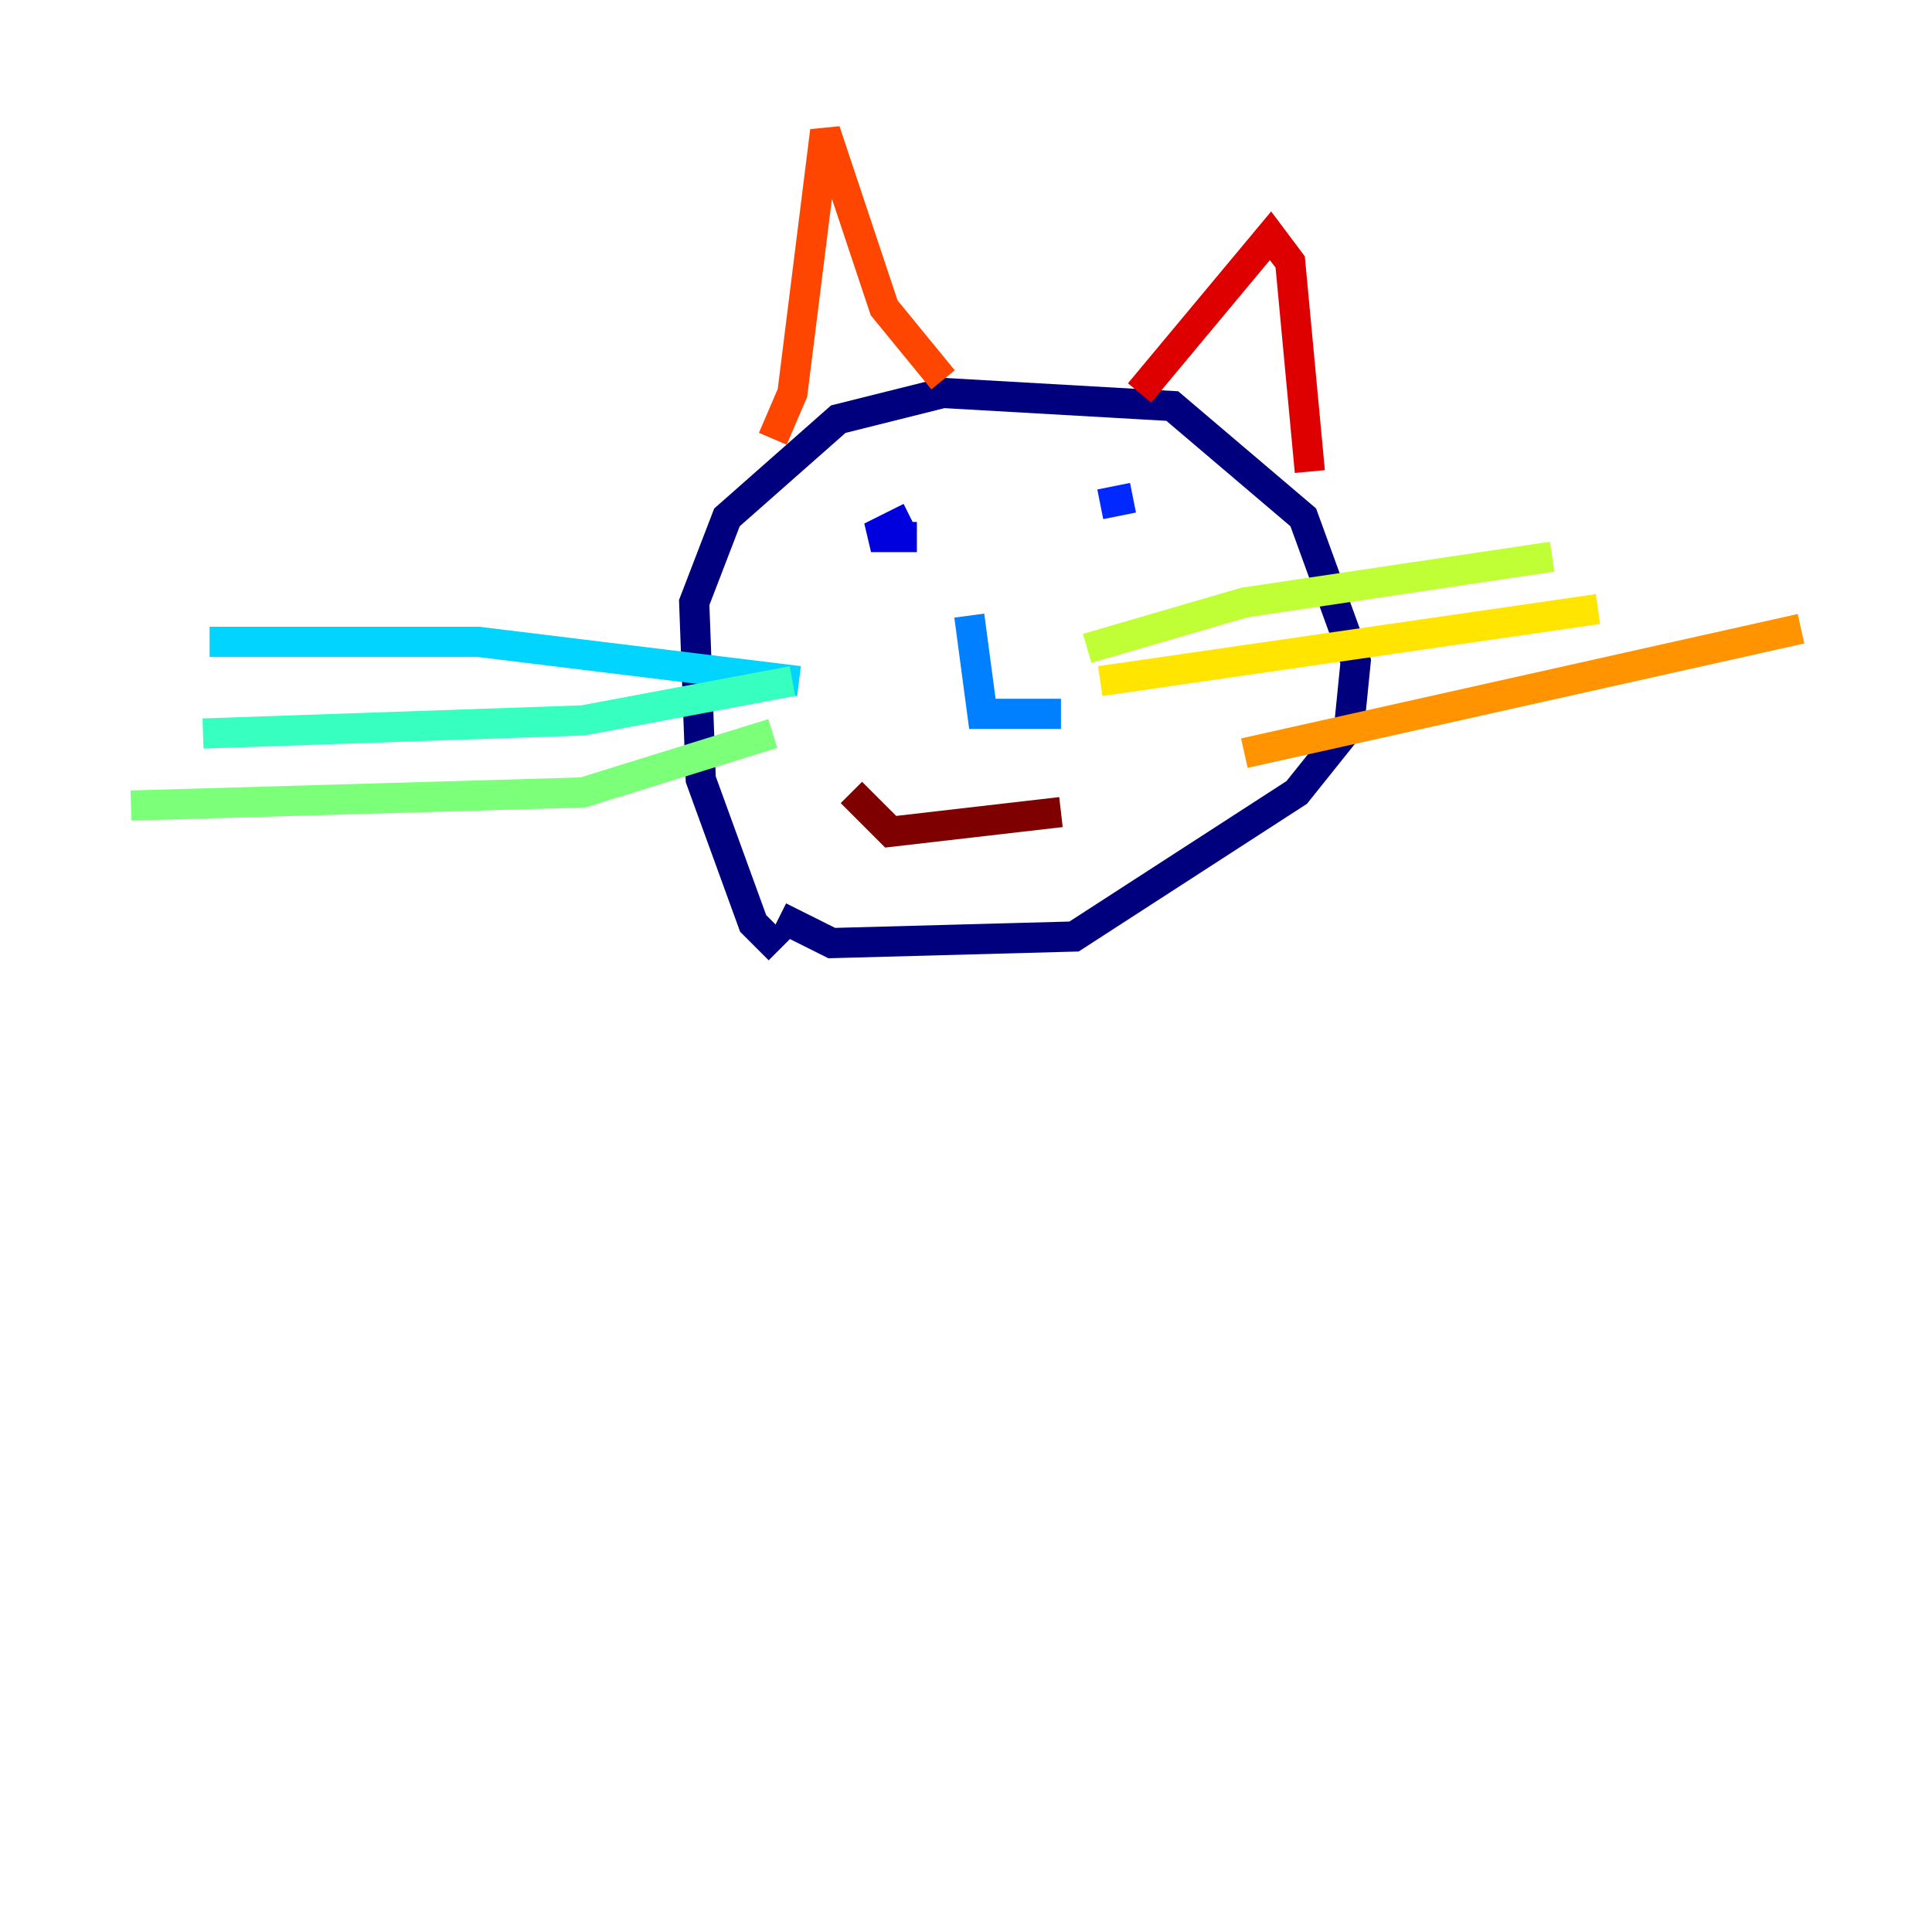<?xml version="1.0" encoding="utf-8" ?>
<svg baseProfile="tiny" height="128" version="1.2" viewBox="0,0,128,128" width="128" xmlns="http://www.w3.org/2000/svg" xmlns:ev="http://www.w3.org/2001/xml-events" xmlns:xlink="http://www.w3.org/1999/xlink"><defs /><polyline fill="none" points="51.634,62.915 49.898,61.18 46.427,51.634 45.993,39.919 48.163,34.278 55.539,27.77 62.481,26.034 77.668,26.902 86.346,34.278 89.817,43.824 89.383,48.163 85.912,52.502 71.159,62.047 55.105,62.481 51.634,60.746" stroke="#00007f" stroke-width="2" /><polyline fill="none" points="60.312,34.278 57.709,35.58 60.746,35.58" stroke="#0000de" stroke-width="2" /><polyline fill="none" points="75.064,32.976 72.895,33.41" stroke="#0028ff" stroke-width="2" /><polyline fill="none" points="64.217,40.786 65.085,47.295 70.291,47.295" stroke="#0080ff" stroke-width="2" /><polyline fill="none" points="52.936,45.125 31.675,42.522 13.885,42.522" stroke="#00d4ff" stroke-width="2" /><polyline fill="none" points="52.502,45.125 38.617,47.729 13.451,48.597" stroke="#36ffc0" stroke-width="2" /><polyline fill="none" points="51.2,48.597 38.617,52.502 8.678,53.37" stroke="#7cff79" stroke-width="2" /><polyline fill="none" points="72.027,42.956 82.441,39.919 102.834,36.881" stroke="#c0ff36" stroke-width="2" /><polyline fill="none" points="72.895,45.125 105.871,40.352" stroke="#ffe500" stroke-width="2" /><polyline fill="none" points="82.441,49.898 119.322,41.654" stroke="#ff9400" stroke-width="2" /><polyline fill="none" points="51.2,29.071 52.502,26.034 54.671,8.678 58.576,20.393 62.481,25.166" stroke="#ff4600" stroke-width="2" /><polyline fill="none" points="75.498,26.034 84.176,15.62 85.478,17.356 86.78,31.241" stroke="#de0000" stroke-width="2" /><polyline fill="none" points="56.407,52.502 59.01,55.105 70.291,53.803" stroke="#7f0000" stroke-width="2" /></svg>